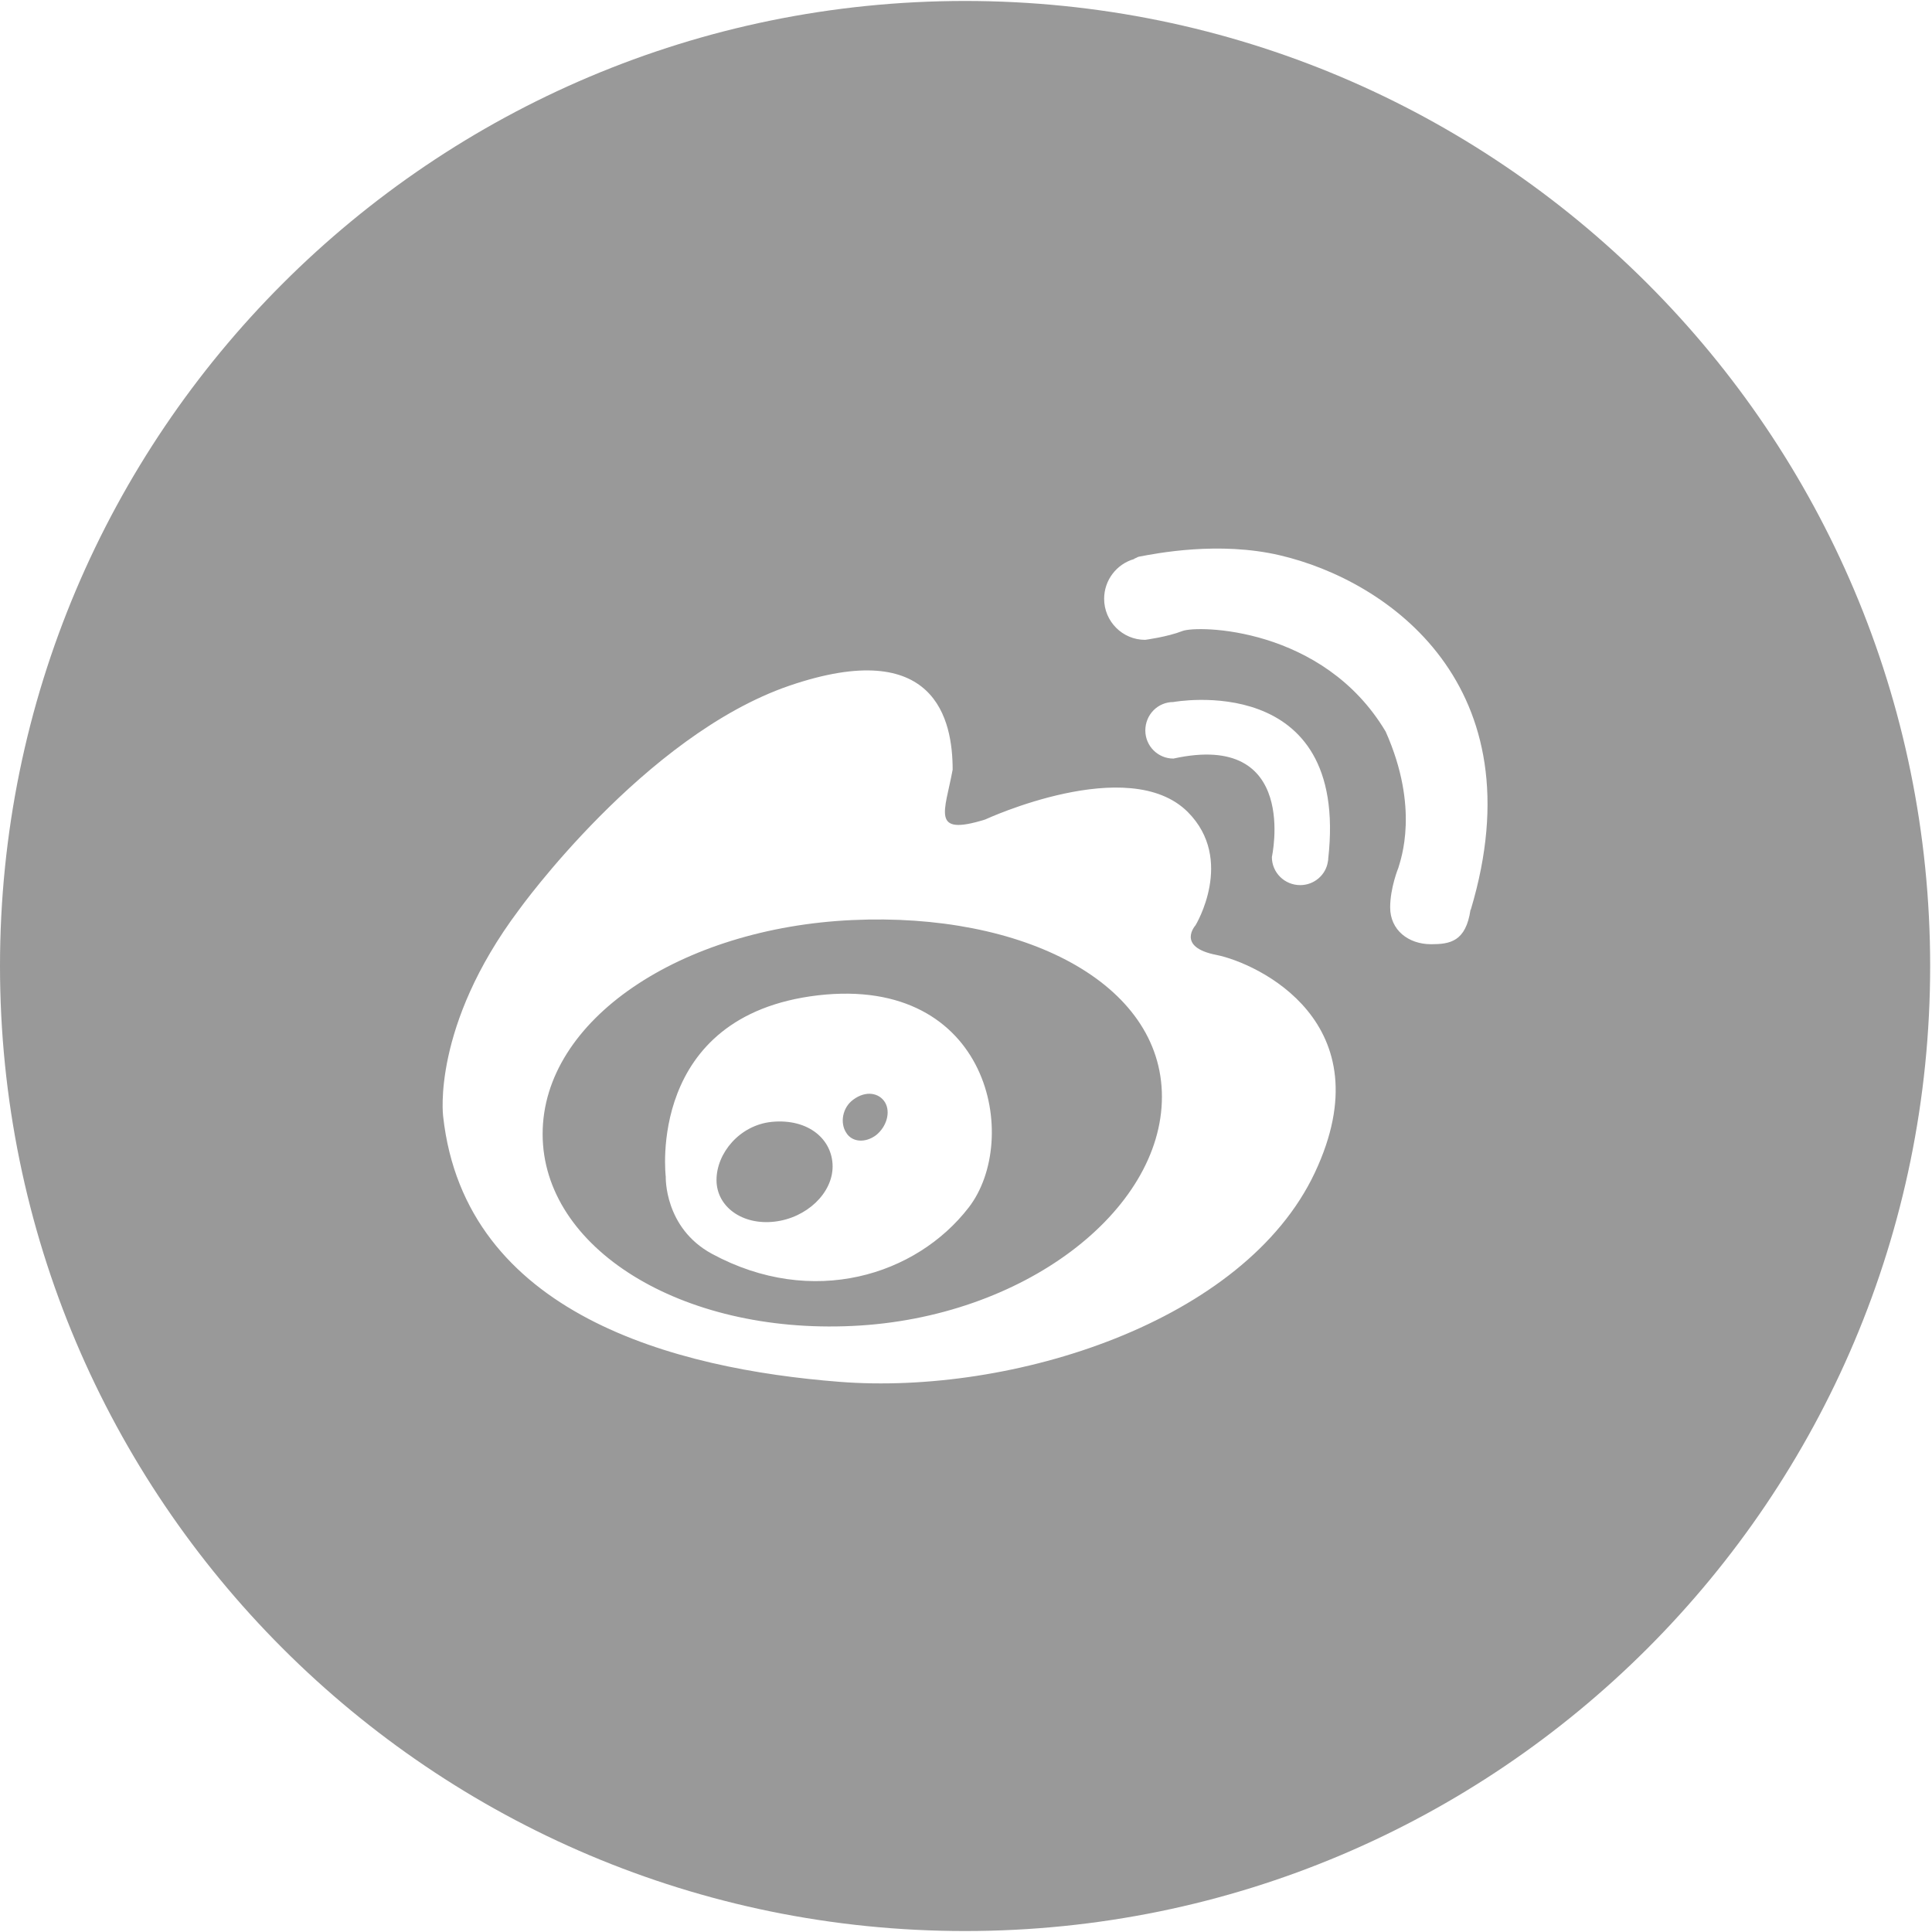 ﻿<?xml version="1.0" encoding="utf-8"?>
<svg version="1.1" xmlns:xlink="http://www.w3.org/1999/xlink" width="22px" height="22px" xmlns="http://www.w3.org/2000/svg">
  <g transform="matrix(1 0 0 1 -1149 -199 )">
    <path d="M 13.231 12.489  C 13.231 11.191  11.653 10.387  9.703 10.477  C 7.754 10.567  6.179 11.611  6.179 12.913  C 6.179 14.212  7.754 15.19  9.703 15.099  C 11.653 15.01  13.231 13.789  13.231 12.489  Z M 9.314 11.334  C 11.277 11.107  11.627 12.981  11.03 13.751  C 10.434 14.522  9.253 14.898  8.106 14.277  C 7.561 13.981  7.581 13.399  7.581 13.399  C 7.581 13.399  7.355 11.564  9.314 11.334  Z M 10.078 12.553  C 10.012 12.445  9.861 12.414  9.716 12.522  C 9.591 12.613  9.565 12.787  9.634 12.895  C 9.699 13.007  9.851 13.019  9.975 12.927  C 10.096 12.831  10.144 12.664  10.078 12.553  Z M 9.481 13.283  C 9.481 12.976  9.207 12.734  8.787 12.775  C 8.421 12.813  8.159 13.132  8.159 13.437  C 8.159 13.742  8.454 13.954  8.82 13.911  C 9.185 13.869  9.481 13.587  9.481 13.283  Z M 21.979 11  C 21.979 4.931  17.059 0.011  10.989 0.011  C 4.92 0.011  0 4.931  0 11  C 0 17.069  4.92 21.989  10.989 21.989  C 17.059 21.989  21.979 17.069  21.979 11  Z M 13.852 10.874  C 14.316 10.967  15.776 11.643  14.973 13.352  C 14.17 15.059  11.52 15.889  9.558 15.735  C 7.692 15.589  5.294 14.969  5.046 12.711  C 5.046 12.711  4.914 11.689  5.906 10.365  C 5.906 10.365  7.332 8.375  8.992 7.807  C 10.654 7.241  10.848 8.198  10.848 8.764  C 10.76 9.243  10.594 9.526  11.218 9.332  C 11.218 9.332  12.852 8.574  13.525 9.246  C 14.067 9.789  13.614 10.536  13.614 10.536  C 13.614 10.536  13.389 10.784  13.852 10.874  Z M 14.483 9.759  C 14.483 9.759  14.801 8.321  13.362 8.638  C 13.184 8.638  13.042 8.494  13.042 8.318  C 13.042 8.138  13.184 7.994  13.362 7.994  C 13.362 7.994  15.365 7.624  15.125 9.776  C 15.125 9.788  15.124 9.799  15.121 9.81  C 15.099 9.963  14.964 10.079  14.806 10.079  C 14.628 10.079  14.483 9.937  14.483 9.759  Z M 14.573 6.323  C 15.812 6.612  17.513 7.81  16.748 10.359  L 16.745 10.359  C 16.692 10.723  16.511 10.752  16.296 10.752  C 16.038 10.752  15.83 10.591  15.83 10.333  C 15.83 10.109  15.923 9.883  15.923 9.883  C 15.95 9.788  16.168 9.204  15.779 8.331  C 15.067 7.135  13.633 7.118  13.463 7.186  C 13.292 7.253  13.04 7.286  13.04 7.286  C 12.781 7.286  12.573 7.075  12.573 6.819  C 12.573 6.604  12.717 6.422  12.914 6.366  C 12.914 6.366  12.918 6.359  12.925 6.358  C 12.939 6.355  12.954 6.341  12.969 6.339  C 13.169 6.301  13.88 6.161  14.573 6.323  Z " fill-rule="nonzero" fill="#999999" stroke="none" transform="matrix(1 0 0 1 1149 199 )" />
  </g>
</svg>